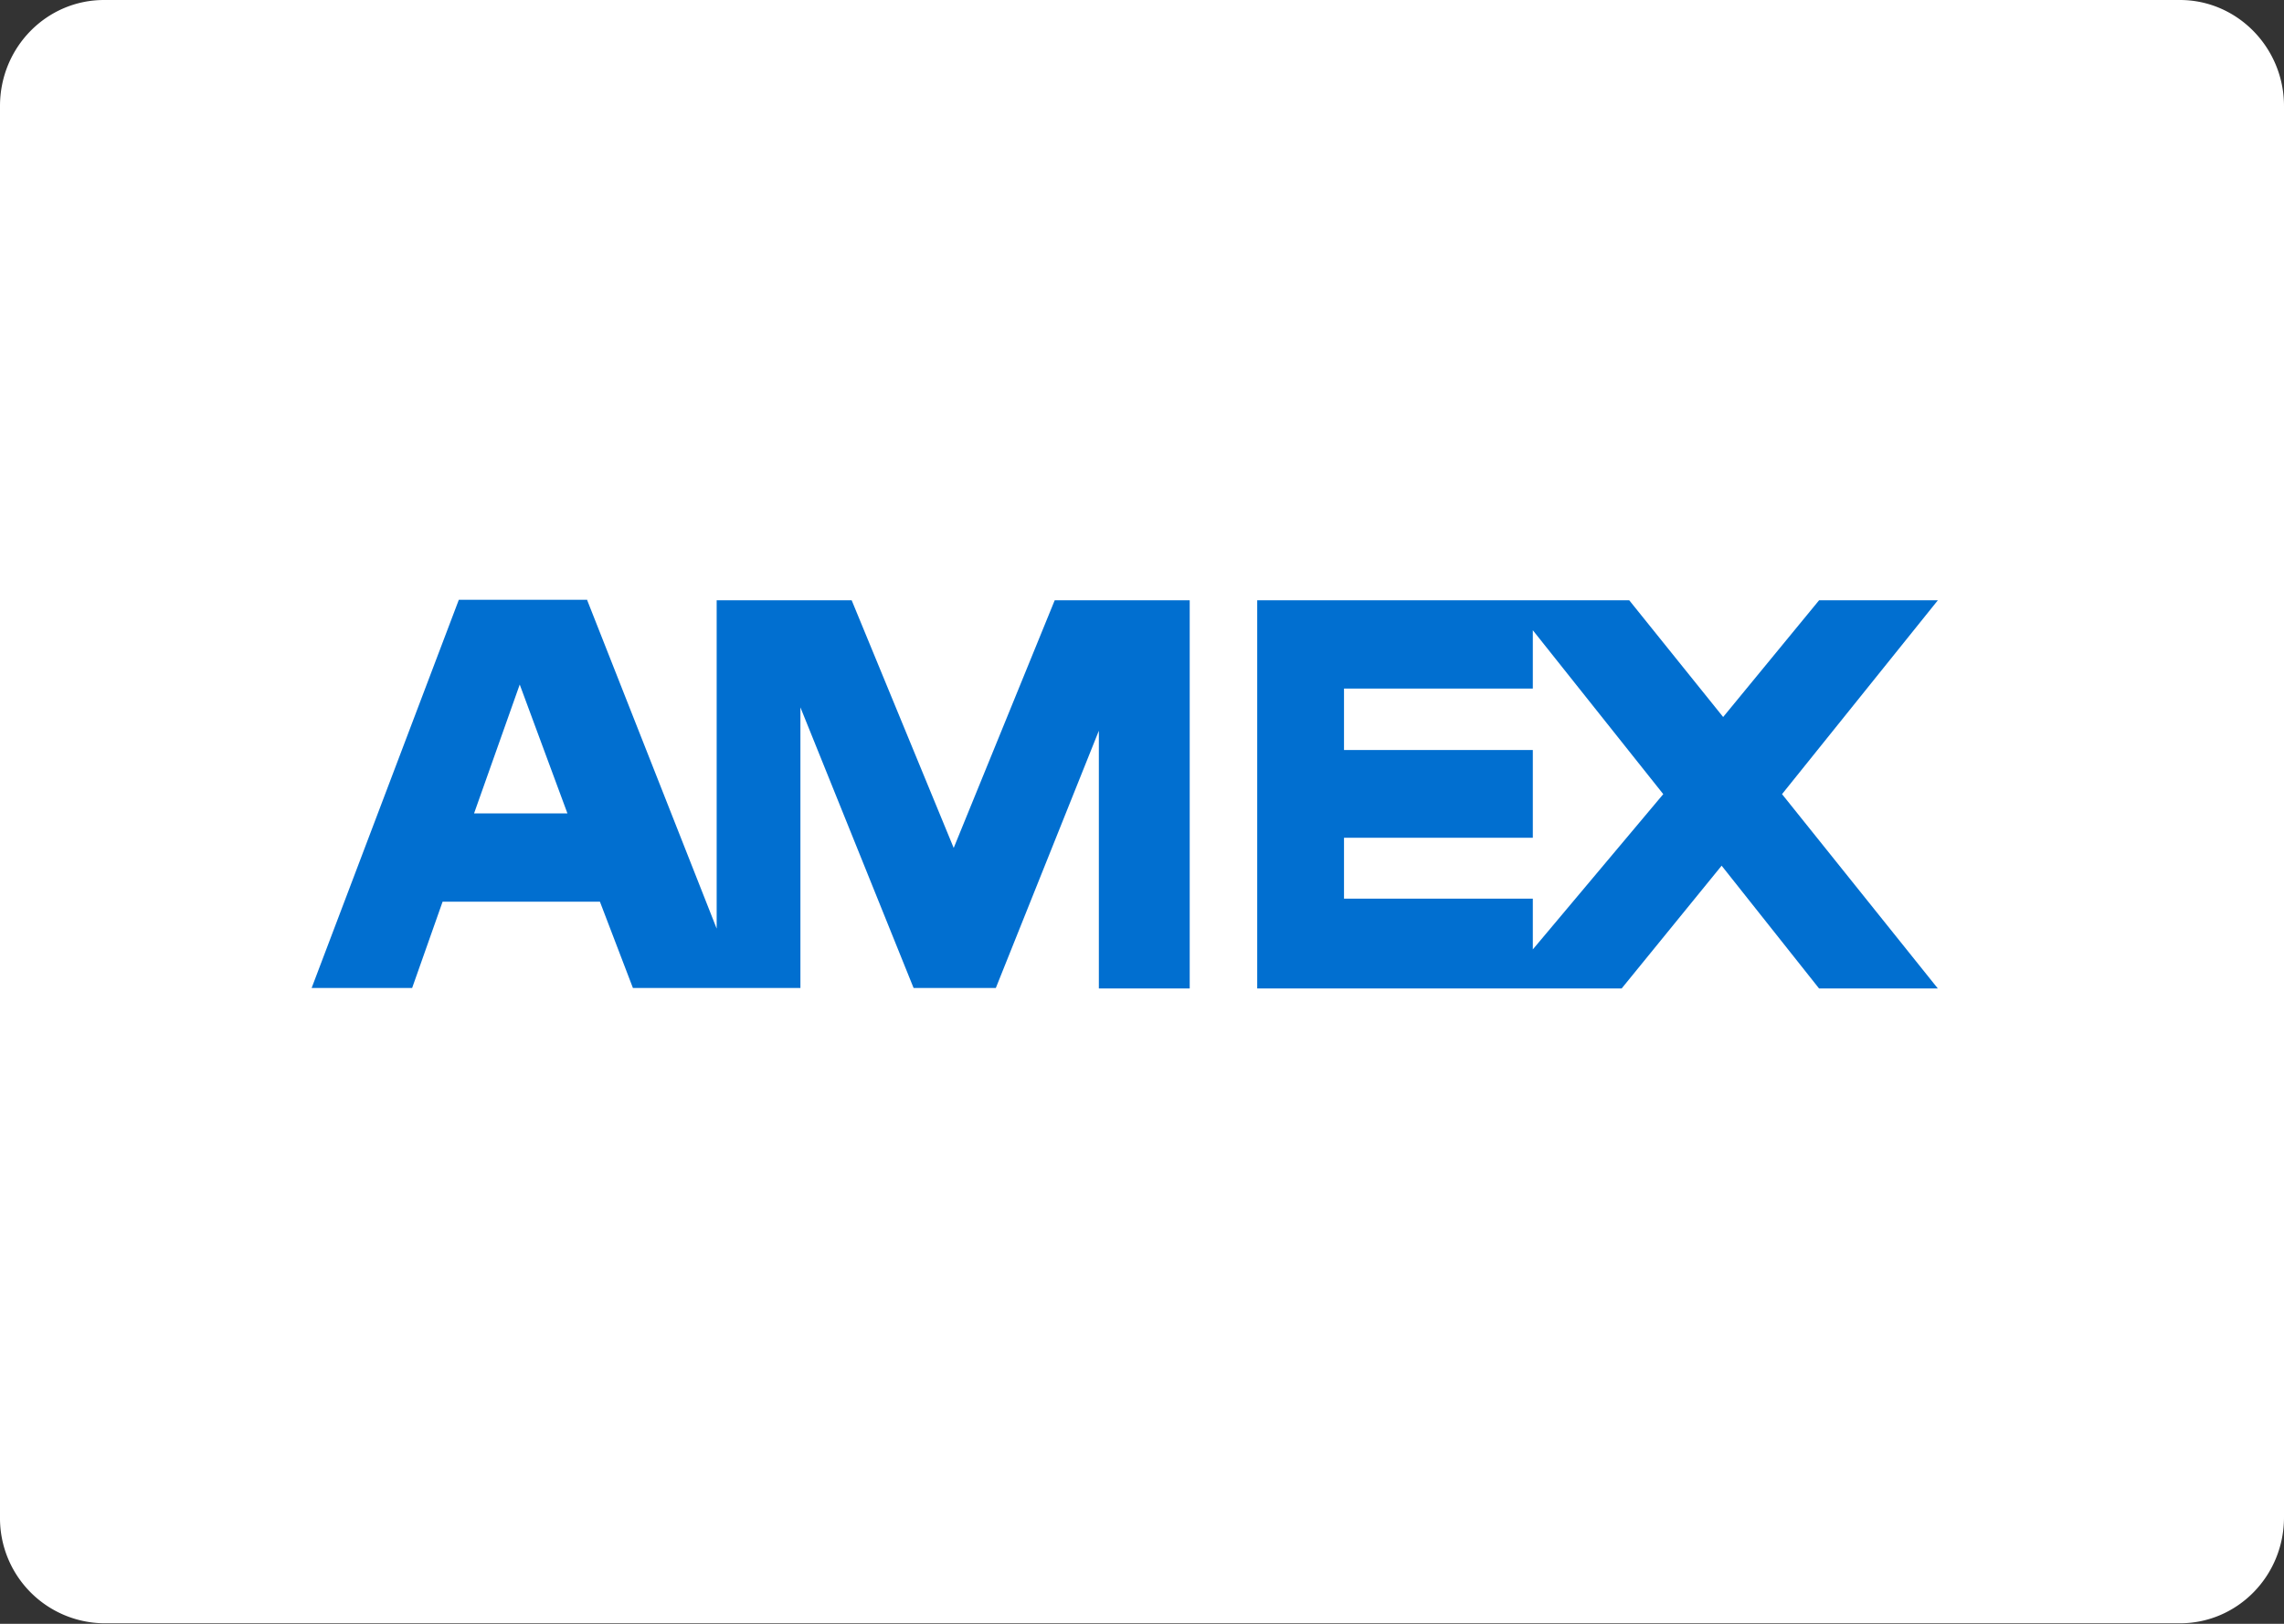 <svg xmlns="http://www.w3.org/2000/svg" viewBox="0 0 45 32"><rect x="0" y="0" width="45" height="32" fill="#333333" stroke="none"/><path fill-rule="evenodd" clip-rule="evenodd" d="M0 2.09C0 .93.92 0 2.05 0h40.9C44.08 0 45 .94 45 2.09V29.9c0 1.16-.92 2.09-2.05 2.09H2.05A2.07 2.07 0 010 29.91V2.1z" fill="#fff"/><path d="M11.57 11.83l2.55 6.47v-6.47h2.66l2.01 4.88 1.99-4.88h2.66v7.65h-1.79V14.4l-2.03 5.07H18l-2.23-5.53v5.53h-3.3l-.65-1.7H8.72l-.6 1.7H6.14l2.9-7.65h2.53zm20.53 0l1.85 2.3 1.89-2.3h2.34l-3.07 3.82 3.07 3.83h-2.34l-1.92-2.42-1.97 2.42h-7.18v-7.65h7.33zm-1.9.6v1.14h-3.72v1.21h3.72v1.73h-3.72v1.2h3.72v1l2.57-3.06-2.57-3.23zm-19.96 1.06l-.9 2.54h1.84l-.94-2.54z" fill="#016FD0"/></svg>